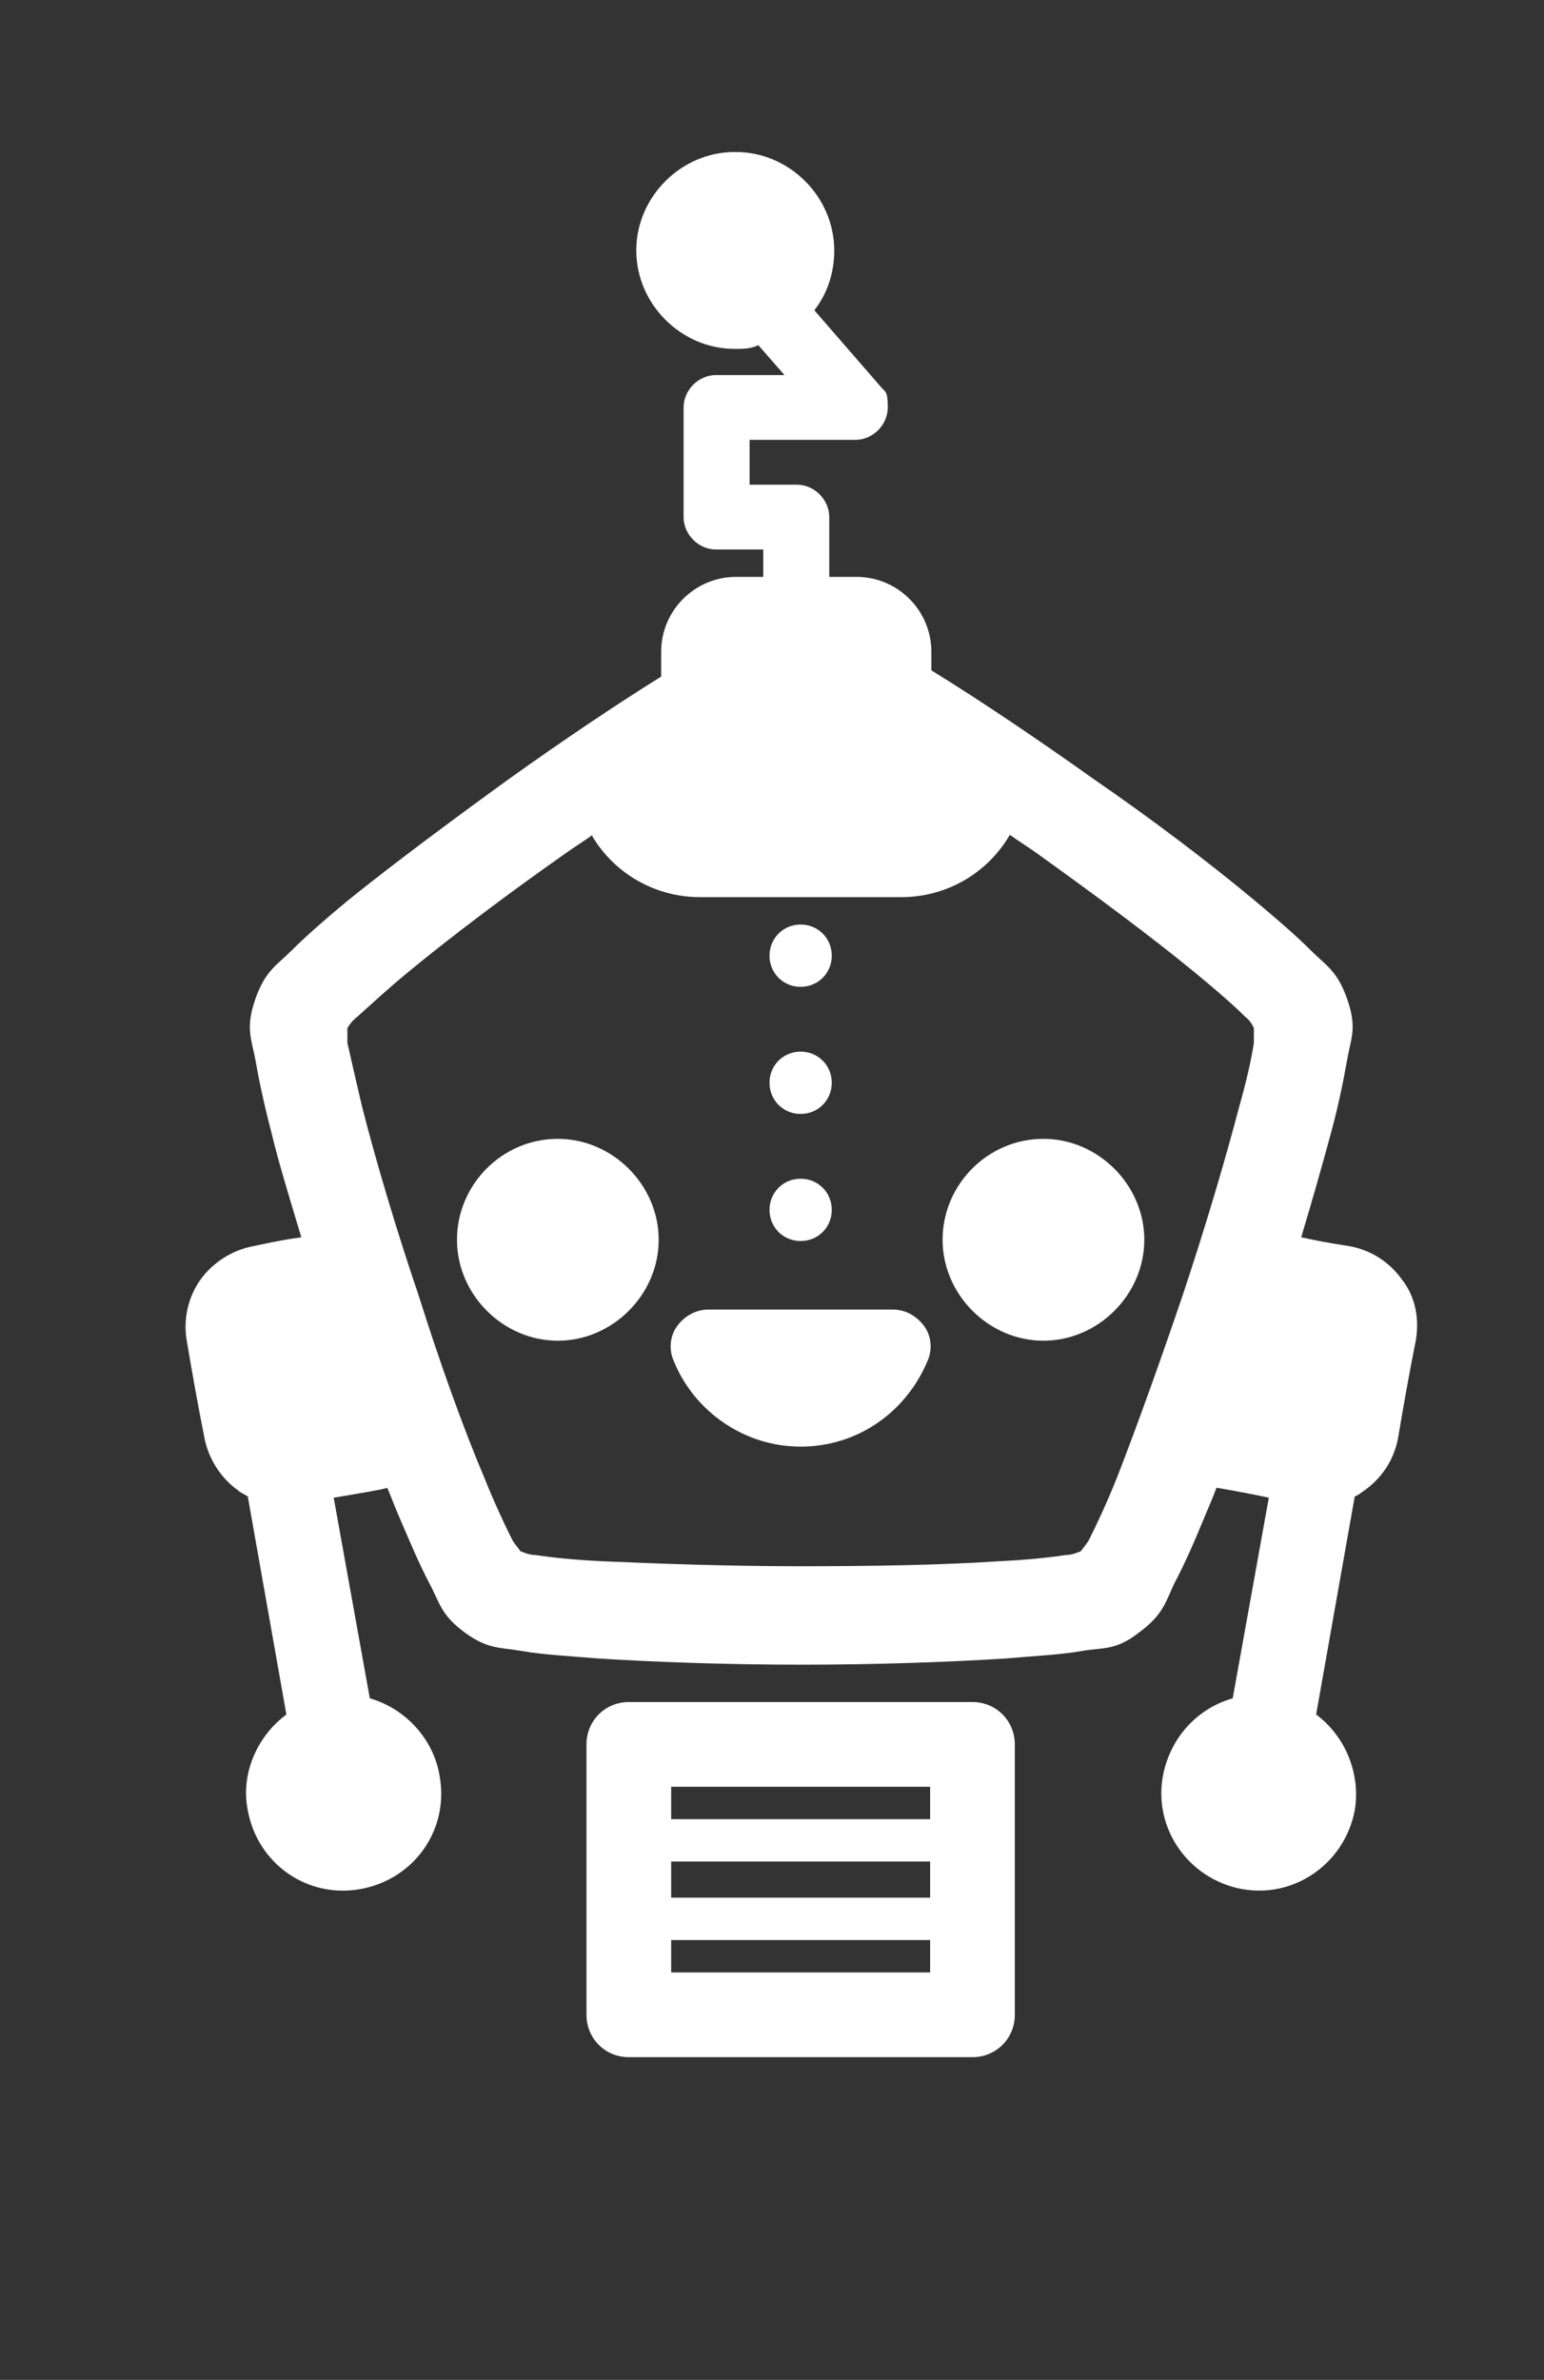 <?xml version="1.0" encoding="UTF-8"?>
<svg id="Layer_1" xmlns="http://www.w3.org/2000/svg" version="1.1" viewBox="0 0 124 191">
  <rect x="0" y="0" width="124" height="191" fill="#333333" stroke="none"/>
  <!-- Generator: Adobe Illustrator 29.1.0, SVG Export Plug-In . SVG Version: 2.1.0 Build 142)  -->
  <defs>
    <style>
      .st0 {
        fill: #fff;
        fill-rule: evenodd;
      }
    </style>
  </defs>
  <g id="robot-12_black">
    <path id="robot-12_black1" class="st0" d="M59,12.2h0c-4.3,0-7.9,3.6-7.9,7.9h0c0,4.3,3.6,7.9,7.9,7.9h0c.7,0,1.3,0,1.9-.3l2.1,2.4h-5.5c-1.4,0-2.6,1.2-2.6,2.6v8.8c0,1.4,1.2,2.6,2.6,2.6h3.8v2.2h-2.2c-3.3,0-6,2.7-6,6v2c-3.7,2.3-8,5.2-12.2,8.2-4.7,3.4-9.4,6.9-13,9.8-1.8,1.5-3.3,2.8-4.5,4-1.2,1.2-2.1,1.6-2.9,3.9-.8,2.3-.3,3.2,0,4.8.3,1.7.7,3.6,1.3,5.9.6,2.5,1.5,5.4,2.4,8.4-1.4.2-1.9.3-3.8.7-1.7.3-3.3,1.3-4.3,2.7-1,1.4-1.4,3.2-1.1,4.9.4,2.4.9,5.2,1.4,7.7.3,1.7,1.3,3.3,2.7,4.3.2.2.5.3.8.5l3.1,17.5c-2.3,1.7-3.7,4.7-3.1,7.7.8,4.3,4.8,7.1,9.1,6.3,4.3-.8,7.1-4.8,6.3-9.1-.5-3-2.8-5.4-5.6-6.2l-2.9-16.1c1.8-.3,4.2-.7,4.3-.8.3.7.6,1.5.9,2.2.9,2.1,1.7,4,2.5,5.5.8,1.5.9,2.5,2.8,3.9,1.9,1.4,2.9,1.2,4.6,1.5,1.7.3,3.7.4,6.1.6,4.7.3,10.5.5,16.4.5s11.7-.2,16.4-.5c2.3-.2,4.4-.3,6.1-.6,1.7-.3,2.7,0,4.6-1.5,1.9-1.4,2.1-2.4,2.8-3.9.8-1.5,1.6-3.3,2.5-5.5.3-.7.6-1.4.9-2.2,0,0,2.4.4,4.2.8l-2.9,16.1c-2.8.8-5,3.1-5.6,6.2-.8,4.3,2.1,8.3,6.3,9.1,4.3.8,8.3-2.1,9.1-6.3.5-3-.8-6-3.1-7.7l3.1-17.5c.3-.1.5-.3.8-.5,1.4-1,2.4-2.5,2.7-4.3.4-2.4.9-5.2,1.4-7.7.3-1.7,0-3.5-1.1-4.9-1-1.4-2.5-2.4-4.3-2.7-1.9-.3-2.4-.4-3.8-.7.9-3,1.7-5.8,2.4-8.4.6-2.2,1-4.2,1.3-5.9.3-1.7.8-2.5,0-4.8-.8-2.3-1.7-2.7-2.9-3.9-1.2-1.2-2.7-2.5-4.5-4-3.6-3-8.2-6.5-13-9.8-4.5-3.2-9.1-6.3-13-8.7v-1.5c0-3.3-2.7-6-6-6h-2.2v-4.8c0-1.4-1.2-2.6-2.6-2.6h-3.8v-3.6h8.5c1.4,0,2.6-1.2,2.6-2.6s-.2-1.2-.6-1.7l-5.3-6.1c1.1-1.4,1.6-3.1,1.6-4.8h0c0-4.3-3.6-7.9-7.9-7.9h0ZM47.5,67c1.8,3.1,5.1,5,8.7,5h16.2c3.6,0,6.9-1.9,8.7-5,.7.5,1.5,1,2.2,1.5,4.6,3.3,9.2,6.7,12.6,9.5,1.7,1.4,3.1,2.6,4.1,3.6.4.3.6.7.7.9,0,.3,0,.7,0,1.2-.2,1.3-.6,3.1-1.2,5.2-1.1,4.2-2.7,9.6-4.5,15-1.8,5.3-3.7,10.6-5.3,14.7-.8,2-1.6,3.7-2.2,4.9-.2.4-.5.7-.7,1-.3.1-.7.3-1.2.3-1.3.2-3.2.4-5.4.5-4.4.3-10.1.4-15.9.4s-11.4-.2-15.9-.4c-2.2-.1-4.1-.3-5.4-.5-.5,0-.9-.2-1.2-.3-.2-.3-.5-.6-.7-1-.6-1.2-1.4-2.9-2.2-4.9-1.7-4-3.6-9.3-5.3-14.7-1.8-5.3-3.4-10.7-4.5-15-.5-2.1-.9-3.9-1.2-5.2,0-.5,0-.8,0-1.2.2-.3.4-.6.8-.9,1-.9,2.4-2.2,4.1-3.6,3.4-2.8,7.9-6.2,12.6-9.5.7-.5,1.5-1,2.2-1.5h0ZM64.3,74.2c-1.4,0-2.5,1.1-2.5,2.5,0,1.4,1.1,2.5,2.5,2.5,1.4,0,2.5-1.1,2.5-2.5,0-1.4-1.1-2.5-2.5-2.5ZM64.3,84.4c-1.4,0-2.5,1.1-2.5,2.5,0,1.4,1.1,2.5,2.5,2.5s2.5-1.1,2.5-2.5c0-1.4-1.1-2.5-2.5-2.5ZM44.8,91.4c-4.5,0-8.1,3.7-8.1,8.1s3.7,8.1,8.1,8.1,8.1-3.7,8.1-8.1-3.7-8.1-8.1-8.1ZM83.8,91.4c-4.5,0-8.1,3.7-8.1,8.1s3.7,8.1,8.1,8.1,8.1-3.7,8.1-8.1-3.7-8.1-8.1-8.1ZM64.3,94.6c-1.4,0-2.5,1.1-2.5,2.5h0c0,1.4,1.1,2.5,2.5,2.5,1.4,0,2.5-1.1,2.5-2.5h0c0-1.4-1.1-2.5-2.5-2.5ZM56.9,105.1c-1,0-1.9.5-2.5,1.3-.6.8-.7,1.9-.3,2.8,1.6,4,5.6,6.9,10.2,6.9s8.5-2.8,10.2-6.9c.4-.9.3-2-.3-2.8-.6-.8-1.5-1.3-2.5-1.3-4.1,0-10.7,0-14.8,0h0ZM50.5,136.6c-1.9,0-3.4,1.5-3.4,3.4v21.7c0,1.9,1.5,3.4,3.4,3.4h27.6c1.9,0,3.4-1.5,3.4-3.4v-21.7c0-1.9-1.5-3.4-3.4-3.4h-27.6ZM53.9,143.4h20.8v2.6h-20.8v-2.6ZM53.9,149.4h20.8v2.9h-20.8v-2.9ZM53.9,155.7h20.8v2.6h-20.8v-2.6Z"/>
  </g>
</svg>